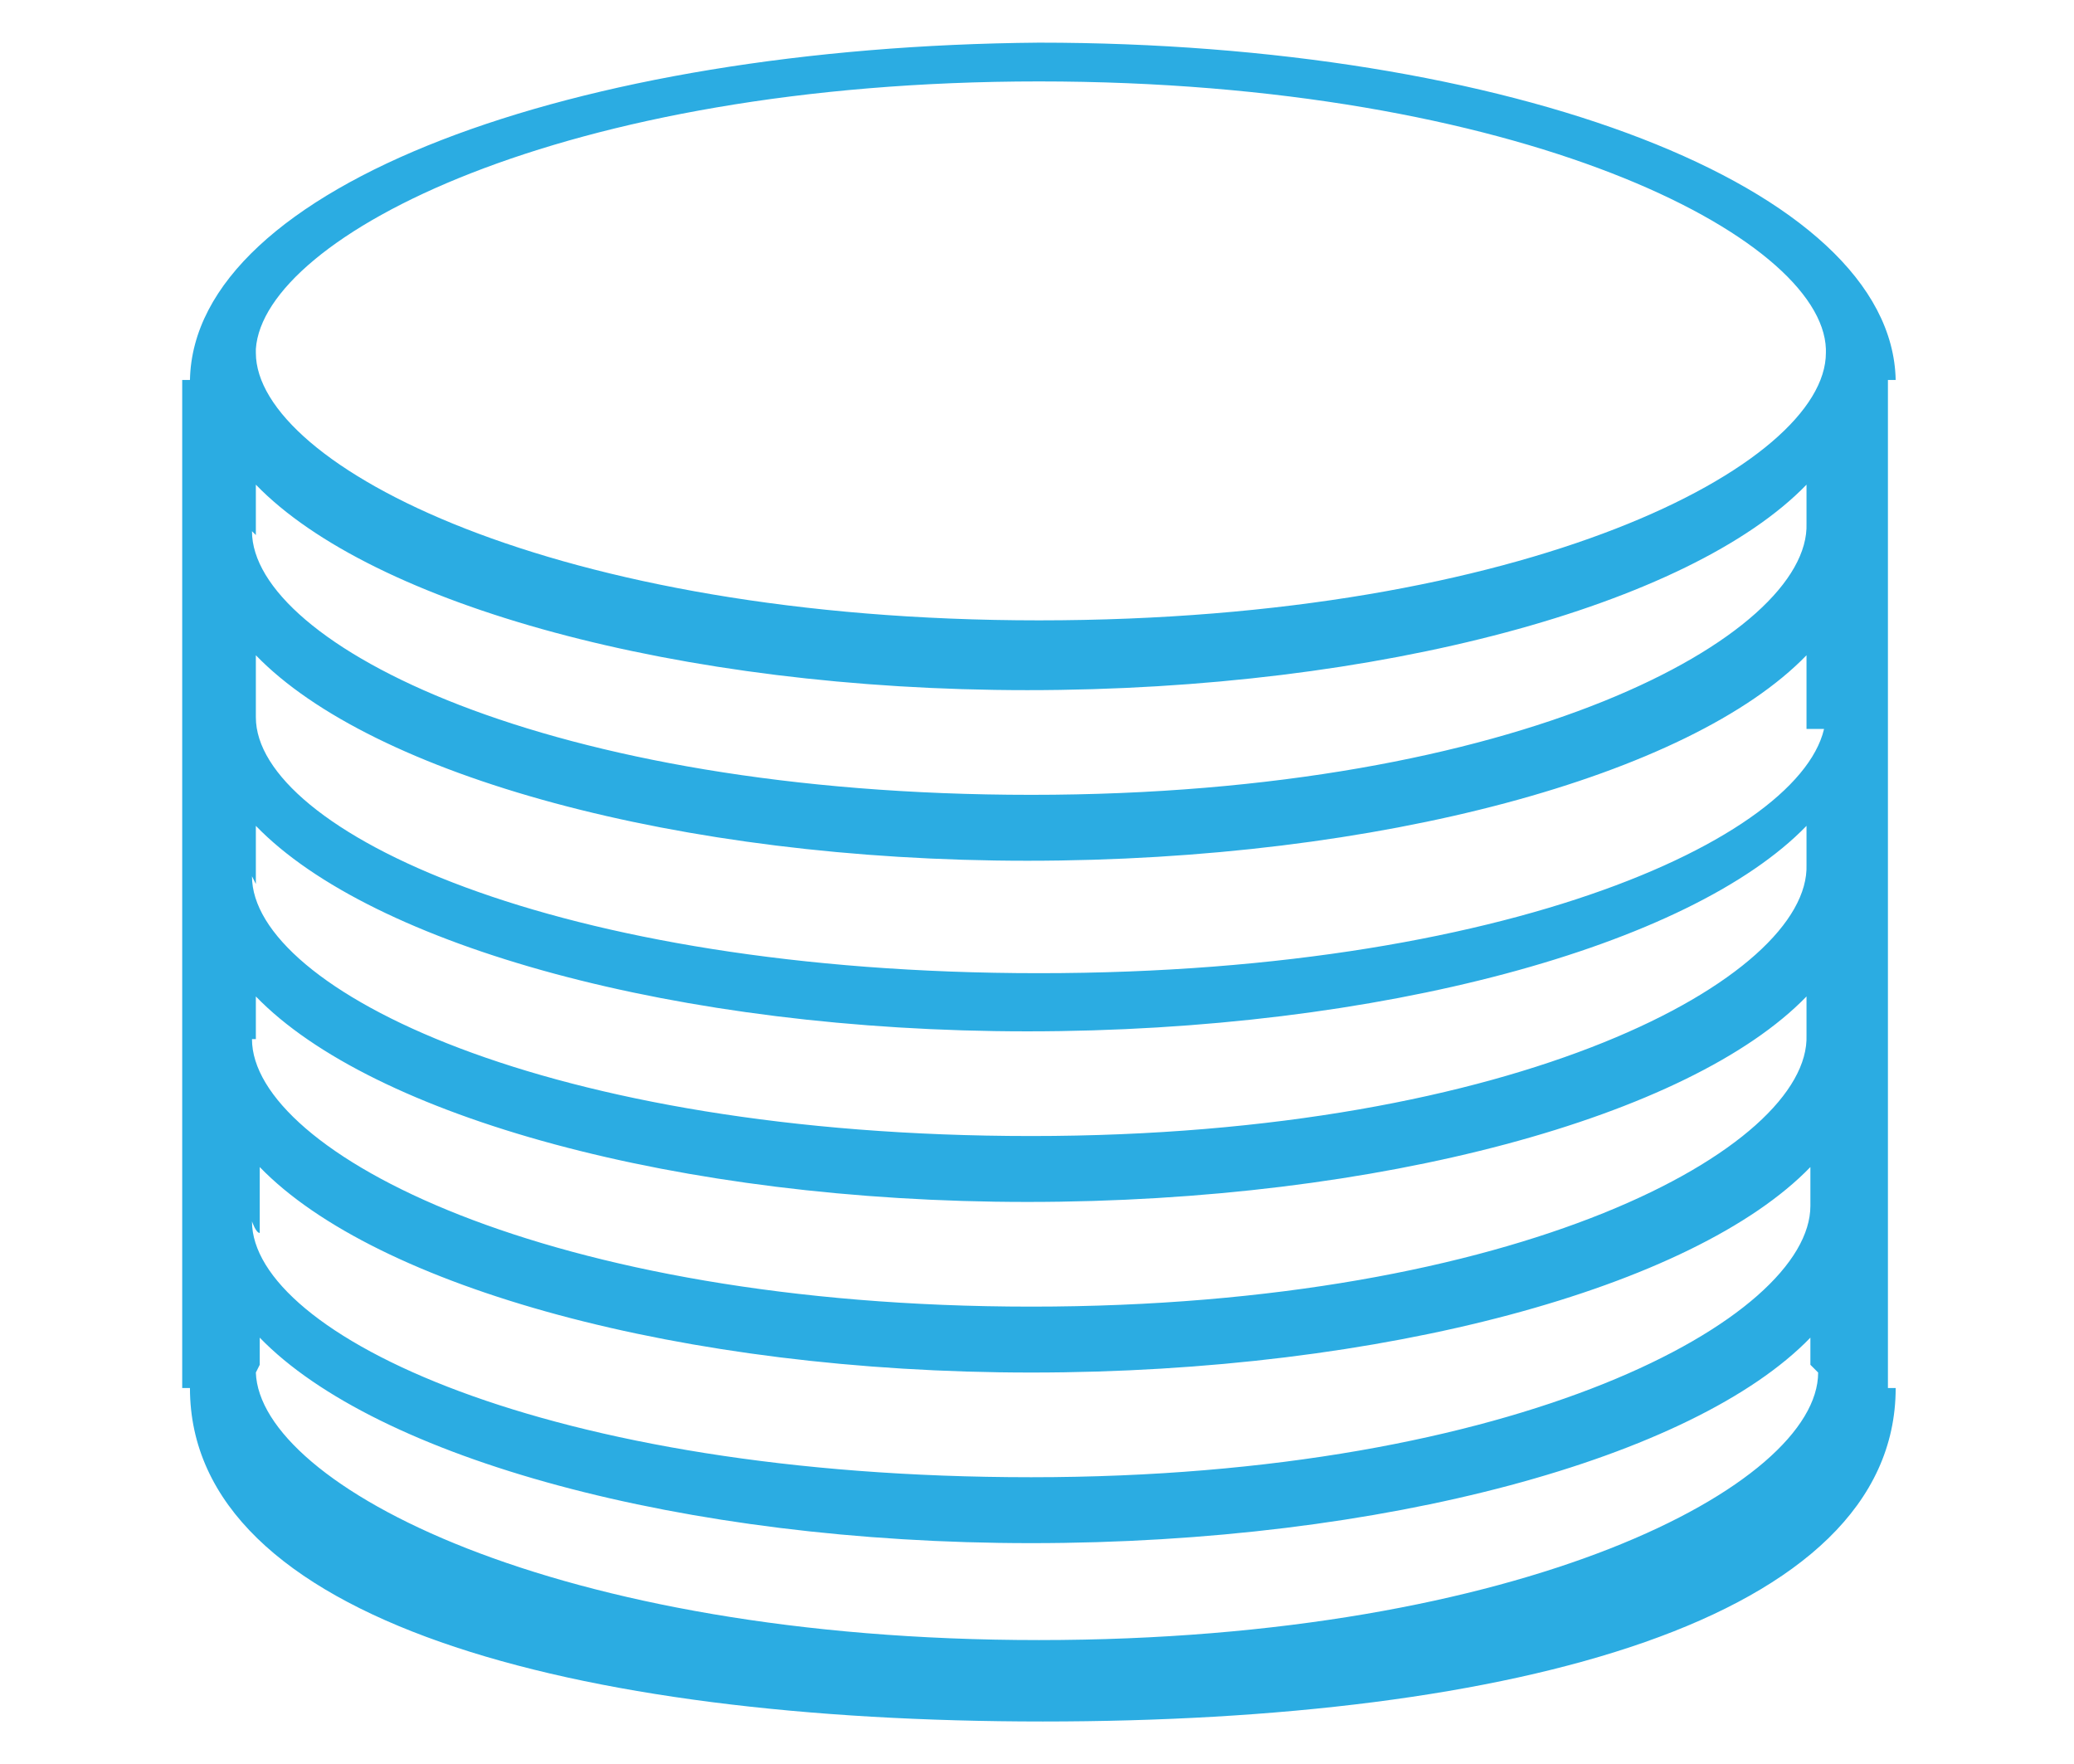 <?xml version="1.0" encoding="utf-8"?>
<!-- Generator: Adobe Illustrator 18.1.1, SVG Export Plug-In . SVG Version: 6.00 Build 0)  -->
<svg version="1.1" id="Слой_1" xmlns="http://www.w3.org/2000/svg" xmlns:xlink="http://www.w3.org/1999/xlink" x="0px" y="0px"
	 viewBox="0 0 53.5 45.5" enable-background="new 0 0 53.5 45.5" xml:space="preserve">
<path fill="#2BACE2" d="M48.9,9.8c-0.1-5-10-8.7-22.1-8.7C14.8,1.2,5,4.8,4.9,9.8H4.7v26h0.2c0,6,9.9,8.6,22,8.6
	c12.1,0,22-2.6,22-8.6h-0.2v-26H48.9z M47.1,18.4c0,2.9-7.7,6.7-20.3,6.7c-12.5,0-20.2-3.7-20.2-6.6c0,0,0,0.3,0,0.3h0v-1.9
	c3,3.1,10.9,5.3,19.9,5.3c9.1,0,17.1-2.2,20.1-5.3v1.9h0.5C47.1,18.8,47.1,18.4,47.1,18.4z M6.7,31.8v-1.7c3,3.1,10.9,5.3,19.9,5.3
	c9.1,0,17.1-2.2,20.1-5.3v1c0,2.9-7.5,7-20.1,7c-12.5,0-20.1-3.7-20.1-6.6C6.5,31.5,6.6,31.8,6.7,31.8L6.7,31.8z M26.6,33.7
	c-12.5,0-20.1-4-20.1-6.9c0,0,0.1,0,0.1,0h0v-1.1c3,3.1,10.9,5.3,19.9,5.3c9.1,0,17.1-2.2,20.1-5.3v1C46.7,29.6,39.2,33.7,26.6,33.7
	z M26.6,29.3c-12.5,0-20.1-3.8-20.1-6.7c0,0,0.1,0.2,0.1,0.2h0v-1.5c3,3.1,10.9,5.3,19.9,5.3c9.1,0,17.1-2.2,20.1-5.3v1
	C46.7,25.2,39.2,29.3,26.6,29.3z M26.6,20.5c-12.5,0-20.1-3.9-20.1-6.8c0,0,0.1,0.1,0.1,0.1h0v-1.3c3,3.1,10.9,5.3,19.9,5.3
	c9.1,0,17.1-2.2,20.1-5.3v1C46.7,16.4,39.2,20.5,26.6,20.5z M26.8,2.1c12.4,0,20.2,4,20.3,6.9h0c0,0,0,0,0,0.1l0,0
	c0,2.9-7.7,6.9-20.3,6.9c-12.5,0-20.2-4-20.2-6.9l0-0.1c0,0,0,0,0,0l0,0C6.8,6.1,14.5,2.1,26.8,2.1z M46.9,35.4
	c0,2.9-7.6,6.9-20.1,6.9c-12.5,0-20.1-4-20.2-6.9l0.1-0.2v-0.7c3,3.1,10.9,5.3,19.9,5.3c9.1,0,17.1-2.2,20.1-5.3v0.7L46.9,35.4z"/>
</svg>
